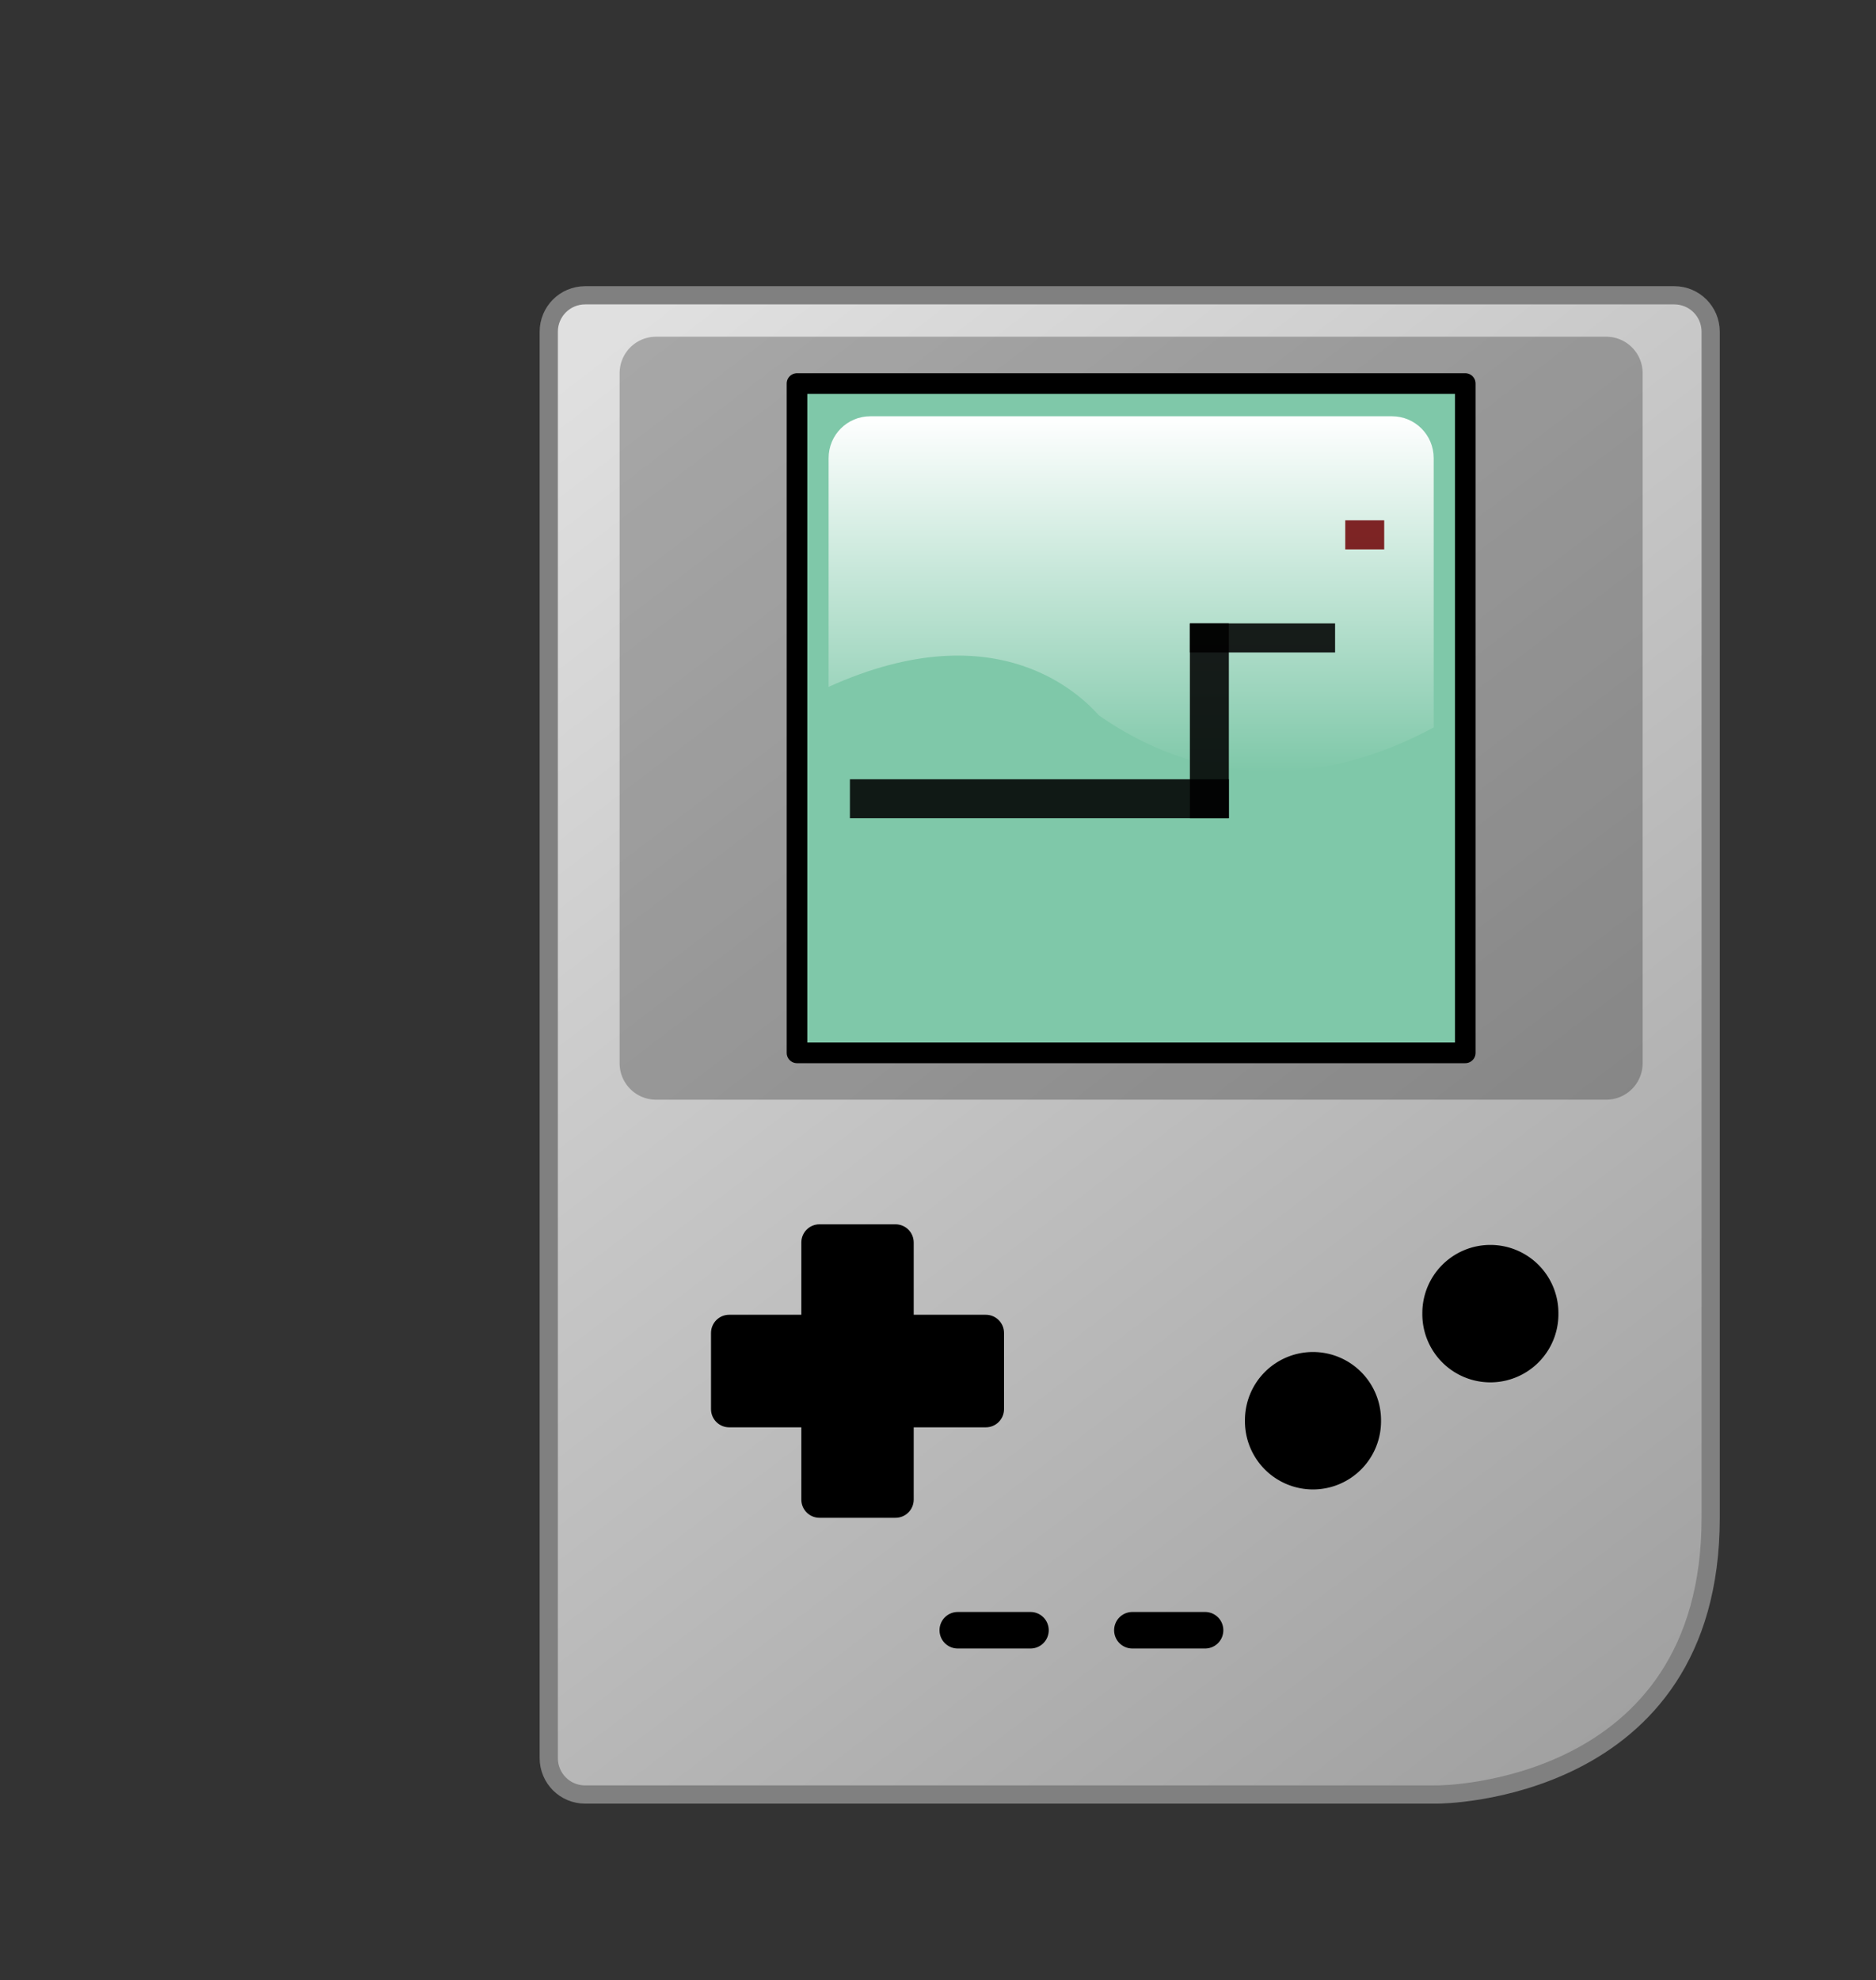 <?xml version="1.0" encoding="UTF-8" standalone="no"?>
<!-- Created with Inkscape (http://www.inkscape.org/) -->

<svg
   version="1.1"
   id="svg856"
   width="796.667"
   height="840.667"
   viewBox="0 0 796.667 840.667"
   sodipodi:docname="snake_game.png.svg"
   inkscape:version="1.1 (c4e8f9e, 2021-05-24)"
   xmlns:inkscape="http://www.inkscape.org/namespaces/inkscape"
   xmlns:sodipodi="http://sodipodi.sourceforge.net/DTD/sodipodi-0.dtd"
   xmlns="http://www.w3.org/2000/svg"
   xmlns:svg="http://www.w3.org/2000/svg">
  <rect x="0" y="0" width="796.667" height="840.667" fill="#333333" stroke="none"/>
  <defs
     id="defs860">
    <linearGradient
       id="c"
       x1="384.89"
       x2="95.111"
       y1="429"
       y2="48"
       gradientUnits="userSpaceOnUse"
       gradientTransform="matrix(1.546,0,0,1.548,108.777,72.156)">
      <stop
         stop-color="#a0a0a0"
         offset="0"
         id="stop946" />
      <stop
         stop-color="#e0e0e0"
         offset="1"
         id="stop948" />
    </linearGradient>
    <linearGradient
       id="b"
       x2="0"
       y1="74.828"
       y2="229.03"
       gradientUnits="userSpaceOnUse"
       gradientTransform="matrix(1.546,0,0,1.548,108.777,72.156)">
      <stop
         stop-color="#005b80"
         offset="0"
         id="stop951" />
      <stop
         stop-color="#0089c0"
         offset="1"
         id="stop953" />
    </linearGradient>
    <linearGradient
       id="a"
       x2="0"
       y1="67.567"
       y2="165.13"
       gradientUnits="userSpaceOnUse"
       gradientTransform="matrix(1.546,0,0,1.548,108.777,72.156)">
      <stop
         stop-color="#fff"
         offset="0"
         id="stop956" />
      <stop
         stop-color="#fff"
         stop-opacity="0"
         offset="1"
         id="stop958" />
    </linearGradient>
  </defs>
  <sodipodi:namedview
     id="namedview858"
     pagecolor="#ffffff"
     bordercolor="#666666"
     borderopacity="1.0"
     inkscape:pageshadow="2"
     inkscape:pageopacity="0.0"
     inkscape:pagecheckerboard="0"
     showgrid="false"
     inkscape:zoom="0.66494844"
     inkscape:cx="394.76745"
     inkscape:cy="420.33334"
     inkscape:window-width="1440"
     inkscape:window-height="777"
     inkscape:window-x="0"
     inkscape:window-y="25"
     inkscape:window-maximized="0"
     inkscape:current-layer="g862" />
  <g
     inkscape:groupmode="layer"
     inkscape:label="Image"
     id="g862">
    <g
       id="g1864"
       inkscape:export-filename="/Users/minaki/Desktop/portfolio/images/snake_arcade.png"
       inkscape:export-xdpi="38.310001"
       inkscape:export-ydpi="38.310001">
      <path
         d="m 610.683,761.899 -362.189,-2e-5 c -8.563,2e-5 -15.457,-6.903 -15.457,-15.478 V 140.849 c 0,-8.575 6.894,-15.478 15.457,-15.478 H 710.999 c 8.563,0 15.457,6.903 15.457,15.478 v 503.617 c 0,117.316 -115.767,117.423 -115.767,117.423 z"
         fill="url(#c)"
         stroke="#808080"
         stroke-linejoin="round"
         stroke-width="7.734"
         id="path965"
         style="fill:url(#c)" />
      <path
         d="m 278.589,142.96 h 403.521 a 15.457,15.478 0 0 1 15.457,15.478 V 451.411 a 15.457,15.478 0 0 1 -15.457,15.478 H 278.589 A 15.457,15.478 0 0 1 263.131,451.411 V 158.438 a 15.457,15.478 0 0 1 15.457,-15.478"
         fill-opacity="0.251"
         id="path967"
         style="stroke-width:1.547" />
      <path
         d="M 338.454,162.834 H 622.245 V 447.015 H 338.454 Z"
         fill="url(#b)"
         stroke="#000000"
         stroke-linejoin="round"
         stroke-width="8.753"
         id="path969"
         style="fill:#7fc8a9;fill-opacity:1" />
      <path
         d="m 369.615,176.738 c -9.826,0 -17.737,7.921 -17.737,17.761 v 97.129 c 72.92,-33.024 108.374,5.048 114.843,12.155 57.947,40.273 113.534,20.586 142.112,5.051 V 194.499 c 0,-9.839 -7.91,-17.761 -17.737,-17.761 H 369.612 Z"
         fill="url(#a)"
         id="path971"
         style="fill:url(#a);stroke-width:1.547" />
      <path
         d="m 348.022,519.803 c -4.282,0 -7.729,3.452 -7.729,7.739 v 30.666 h -30.623 c -4.282,0 -7.729,3.452 -7.729,7.739 v 32.311 c 0,4.287 3.447,7.739 7.729,7.739 h 30.623 v 30.666 c 0,4.287 3.447,7.739 7.729,7.739 h 32.267 c 4.282,0 7.729,-3.452 7.729,-7.739 v -30.666 h 30.623 c 4.282,0 7.729,-3.452 7.729,-7.739 V 565.947 c 0,-4.287 -3.447,-7.739 -7.729,-7.739 h -30.623 v -30.666 c 0,-4.287 -3.447,-7.739 -7.729,-7.739 z"
         id="path973"
         style="stroke-width:1.547" />
      <path
         d="m 406.712,684.399 h 30.914 a 7.729,7.739 0 0 1 7.729,7.739 v 0.021 a 7.729,7.739 0 0 1 -7.729,7.739 h -30.914 a 7.729,7.739 0 0 1 -7.729,-7.739 v -0.021 a 7.729,7.739 0 0 1 7.729,-7.739"
         id="path975"
         style="stroke-width:1.547" />
      <path
         d="m 480.859,684.399 h 30.914 a 7.729,7.739 0 0 1 7.729,7.739 v 0.021 a 7.729,7.739 0 0 1 -7.729,7.739 h -30.914 a 7.729,7.739 0 0 1 -7.729,-7.739 v -0.021 a 7.729,7.739 0 0 1 7.729,-7.739"
         id="path977"
         style="stroke-width:1.547" />
      <path
         d="m 661.799,557.727 a 28.894,28.934 0 1 1 -57.786,0 28.894,28.934 0 1 1 57.786,0 z"
         id="path979"
         style="stroke-width:1.547" />
      <path
         d="m 586.47,603.194 a 28.894,28.934 0 1 1 -57.786,0 28.894,28.934 0 1 1 57.786,0 z"
         id="path981"
         style="stroke-width:1.547" />
      <rect
         style="opacity:0.874;fill:#010101;fill-opacity:1;stroke:#7fc8a9;stroke-width:0"
         id="rect1121"
         width="160.915"
         height="16.543"
         x="360.93"
         y="330.853" />
      <rect
         style="opacity:0.874;fill:#010101;fill-opacity:1;stroke:#7fc8a9;stroke-width:0"
         id="rect1121-3"
         width="82.713"
         height="16.543"
         x="264.682"
         y="505.302"
         transform="matrix(0,1,1,0,0,0)" />
      <rect
         style="opacity:0.874;fill:#010101;fill-opacity:1;stroke:#7fc8a9;stroke-width:0"
         id="rect1121-3-5"
         width="61.659"
         height="12.332"
         x="505.302"
         y="-277.014"
         transform="scale(1,-1)" />
      <rect
         style="opacity:0.874;fill:#70070a;fill-opacity:1;stroke:#7fc8a9;stroke-width:0"
         id="rect1121-3-5-1"
         width="16.543"
         height="12.332"
         x="571.279"
         y="-233.251"
         transform="scale(1,-1)" />
    </g>
  </g>
</svg>
